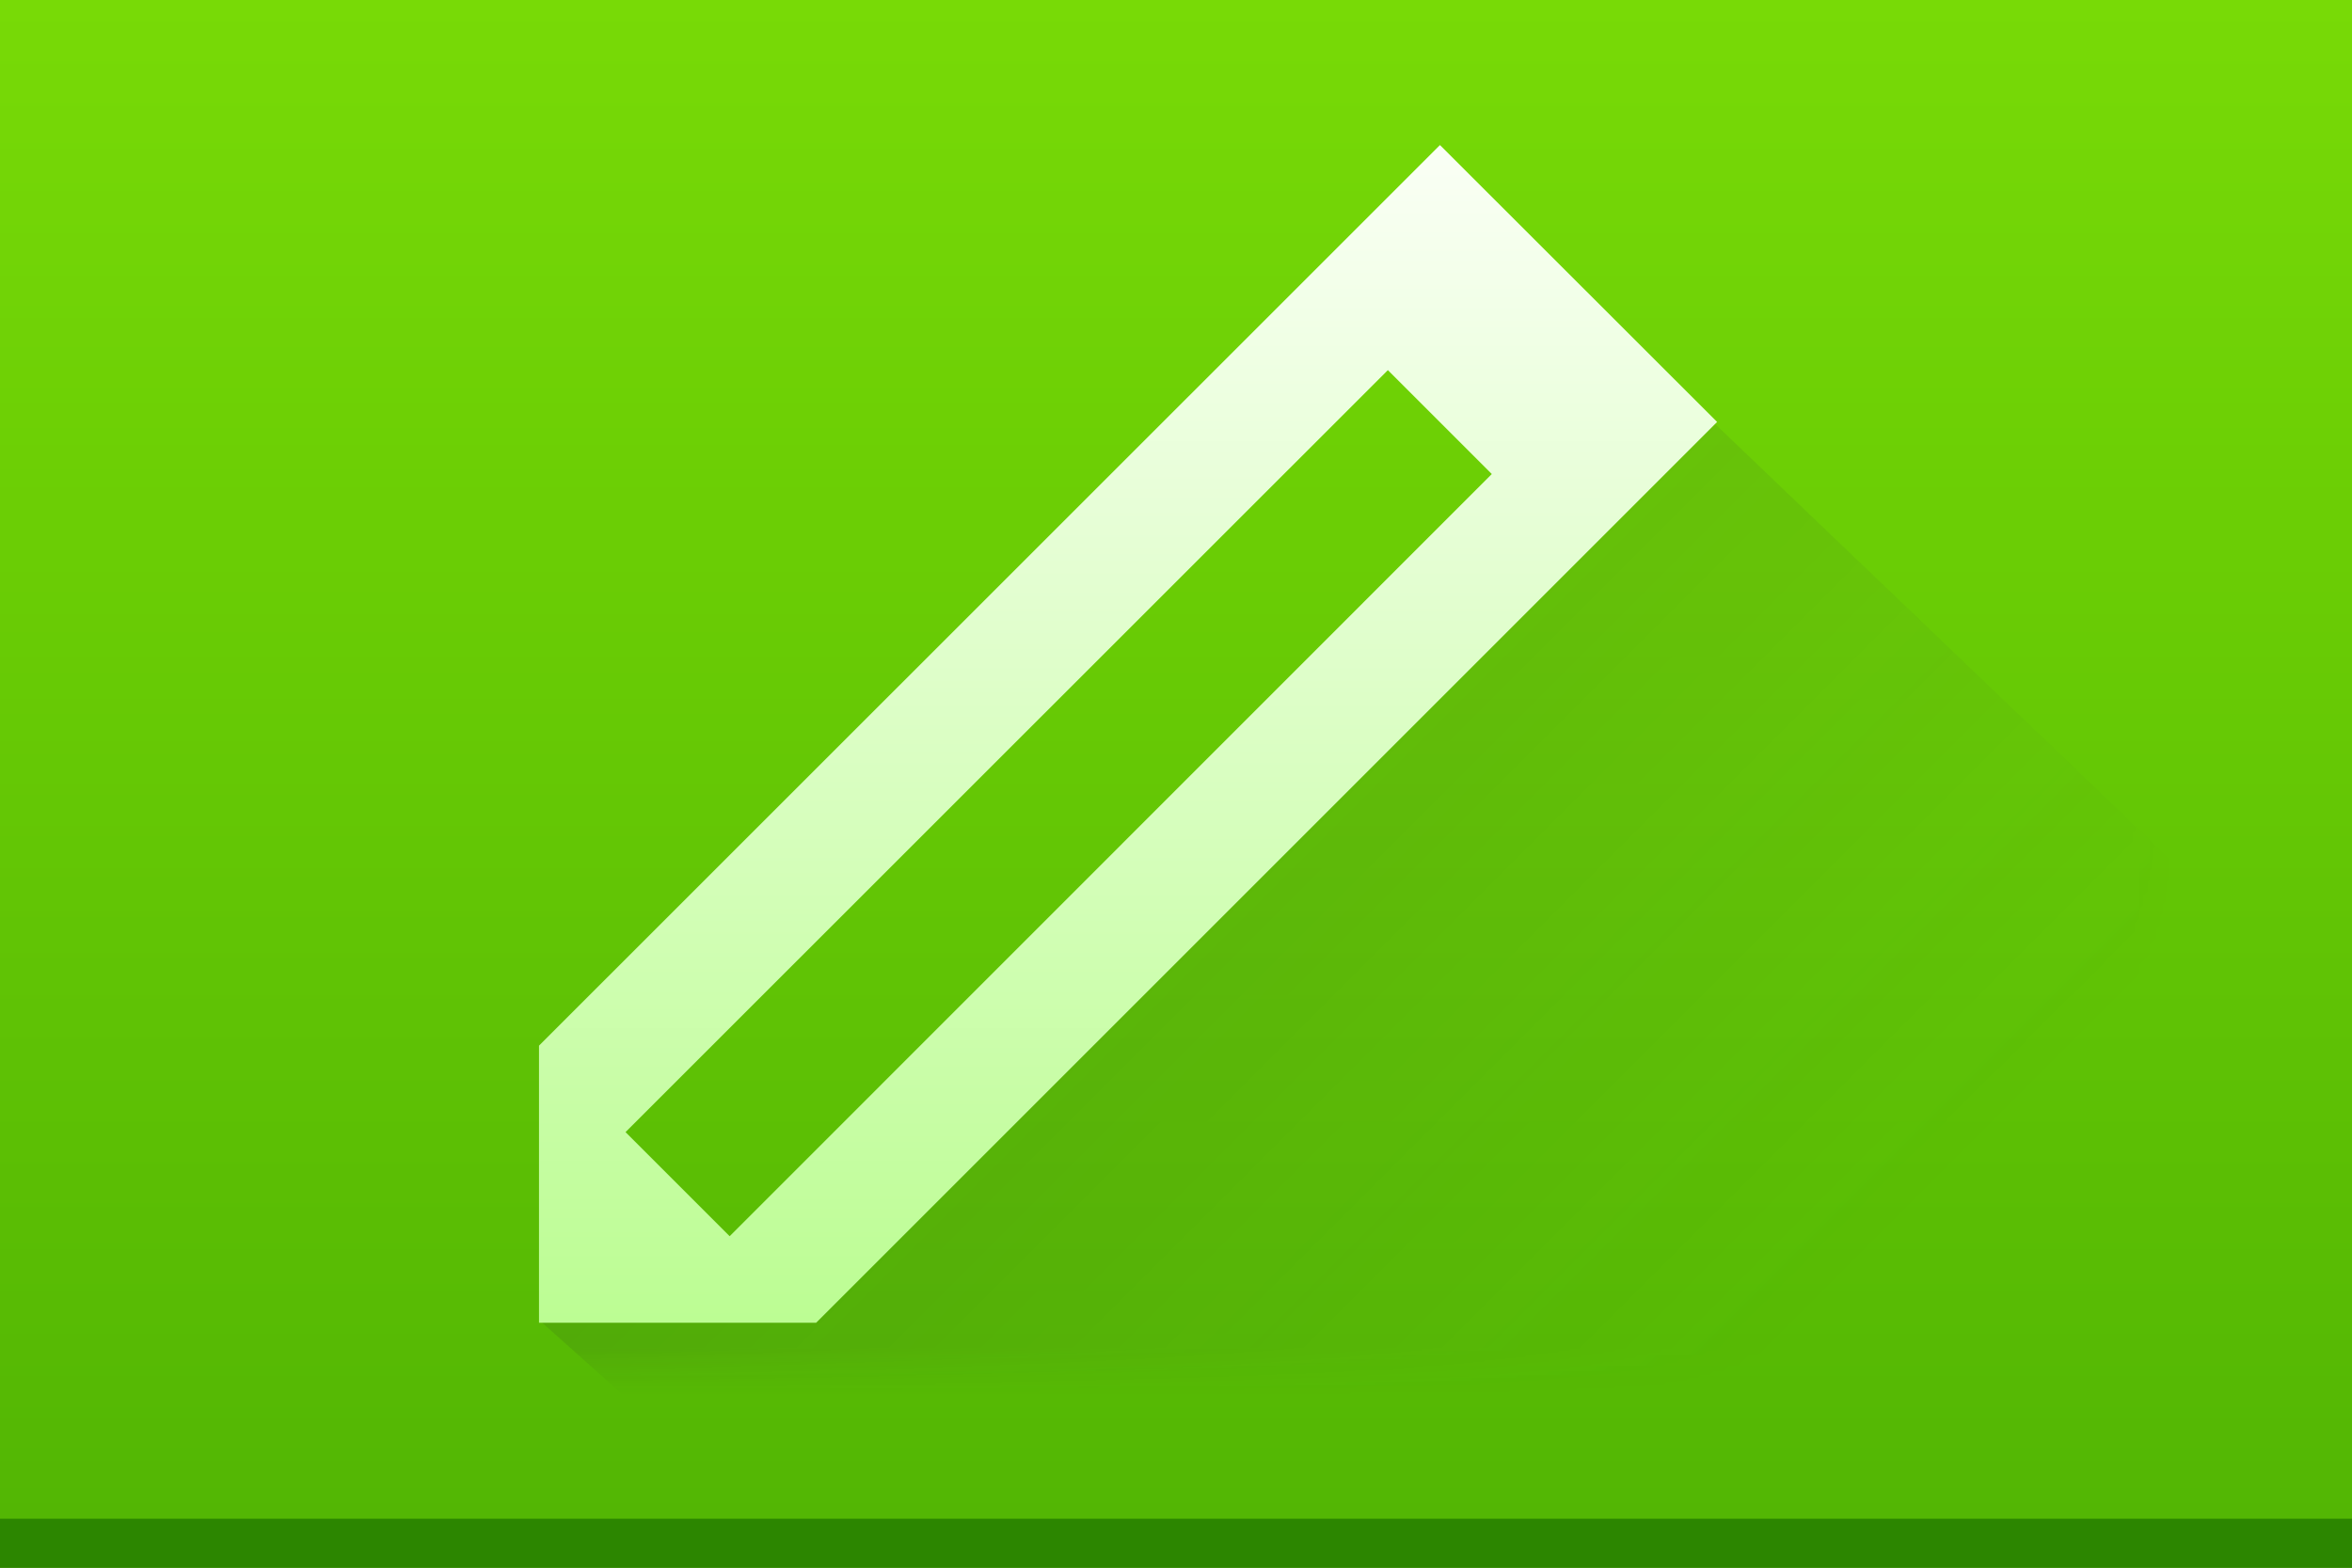 <?xml version="1.0" encoding="UTF-8"?>
<svg xmlns="http://www.w3.org/2000/svg" xmlns:xlink="http://www.w3.org/1999/xlink" width="48pt" height="32pt" viewBox="0 0 48 32" version="1.1">
<rect x="0" y="0" width="48" height="32" fill="#333333" stroke="none"/>
<defs>
<linearGradient id="linear0" gradientUnits="userSpaceOnUse" x1="26.212" y1="44" x2="26.212" y2="7" gradientTransform="matrix(-1.297,0,0,1.215,57.081,-8.508)">
<stop offset="0" style="stop-color:rgb(25.882%,65.098%,1.176%);stop-opacity:1;"/>
<stop offset="1" style="stop-color:rgb(47.059%,85.49%,2.353%);stop-opacity:1;"/>
</linearGradient>
<filter id="alpha" filterUnits="objectBoundingBox" x="0%" y="0%" width="100%" height="100%">
  <feColorMatrix type="matrix" in="SourceGraphic" values="0 0 0 0 1 0 0 0 0 1 0 0 0 0 1 0 0 0 1 0"/>
</filter>
<mask id="mask0">
  <g filter="url(#alpha)">
<rect x="0" y="0" width="48" height="32" style="fill:rgb(0%,0%,0%);fill-opacity:0.2;stroke:none;"/>
  </g>
</mask>
<linearGradient id="linear1" gradientUnits="userSpaceOnUse" x1="20" y1="20" x2="44" y2="44" gradientTransform="matrix(1,0,0,1,-4,-12)">
<stop offset="0" style="stop-color:rgb(0.784%,1.176%,1.176%);stop-opacity:1;"/>
<stop offset="1" style="stop-color:rgb(25.882%,27.451%,28.627%);stop-opacity:0;"/>
</linearGradient>
<clipPath id="clip1">
  <rect width="56" height="40"/>
</clipPath>
<g id="surface6" clip-path="url(#clip1)">
<path style=" stroke:none;fill-rule:nonzero;fill:url(#linear1);" d="M 38.906 12.562 L 20.281 30.125 L 15.031 30.969 L 20.656 36 L 52 36 L 52 25.094 Z M 38.906 12.562 "/>
</g>
<linearGradient id="linear2" gradientUnits="userSpaceOnUse" x1="-40.515" y1="28.485" x2="-23.544" y2="11.515" gradientTransform="matrix(0.707,-0.707,0.707,0.707,31.506,-21.79)">
<stop offset="0" style="stop-color:rgb(73.725%,99.216%,57.647%);stop-opacity:1;"/>
<stop offset="1" style="stop-color:rgb(98.039%,100%,96.078%);stop-opacity:1;"/>
</linearGradient>
</defs>
<g id="surface1">
<rect x="0" y="0" width="48" height="32" style="fill:url(#linear0);stroke:none;"/>
<use xlink:href="#surface6" transform="matrix(1,0,0,1,-4,-4)" mask="url(#mask0)"/>
<path style=" stroke:none;fill-rule:nonzero;fill:rgb(17.255%,52.549%,0%);fill-opacity:1;" d="M 0 31 L 0 32 L 48 32 L 48 31 Z M 0 31 "/>
<path style=" stroke:none;fill-rule:nonzero;fill:url(#linear2);" d="M 29.387 2.961 L 11 21.344 L 11 27 L 16.656 27 L 35.043 8.613 Z M 28.324 7.555 L 30.445 9.676 L 14.891 25.234 L 12.766 23.109 Z M 28.324 7.555 "/>
</g>
</svg>
